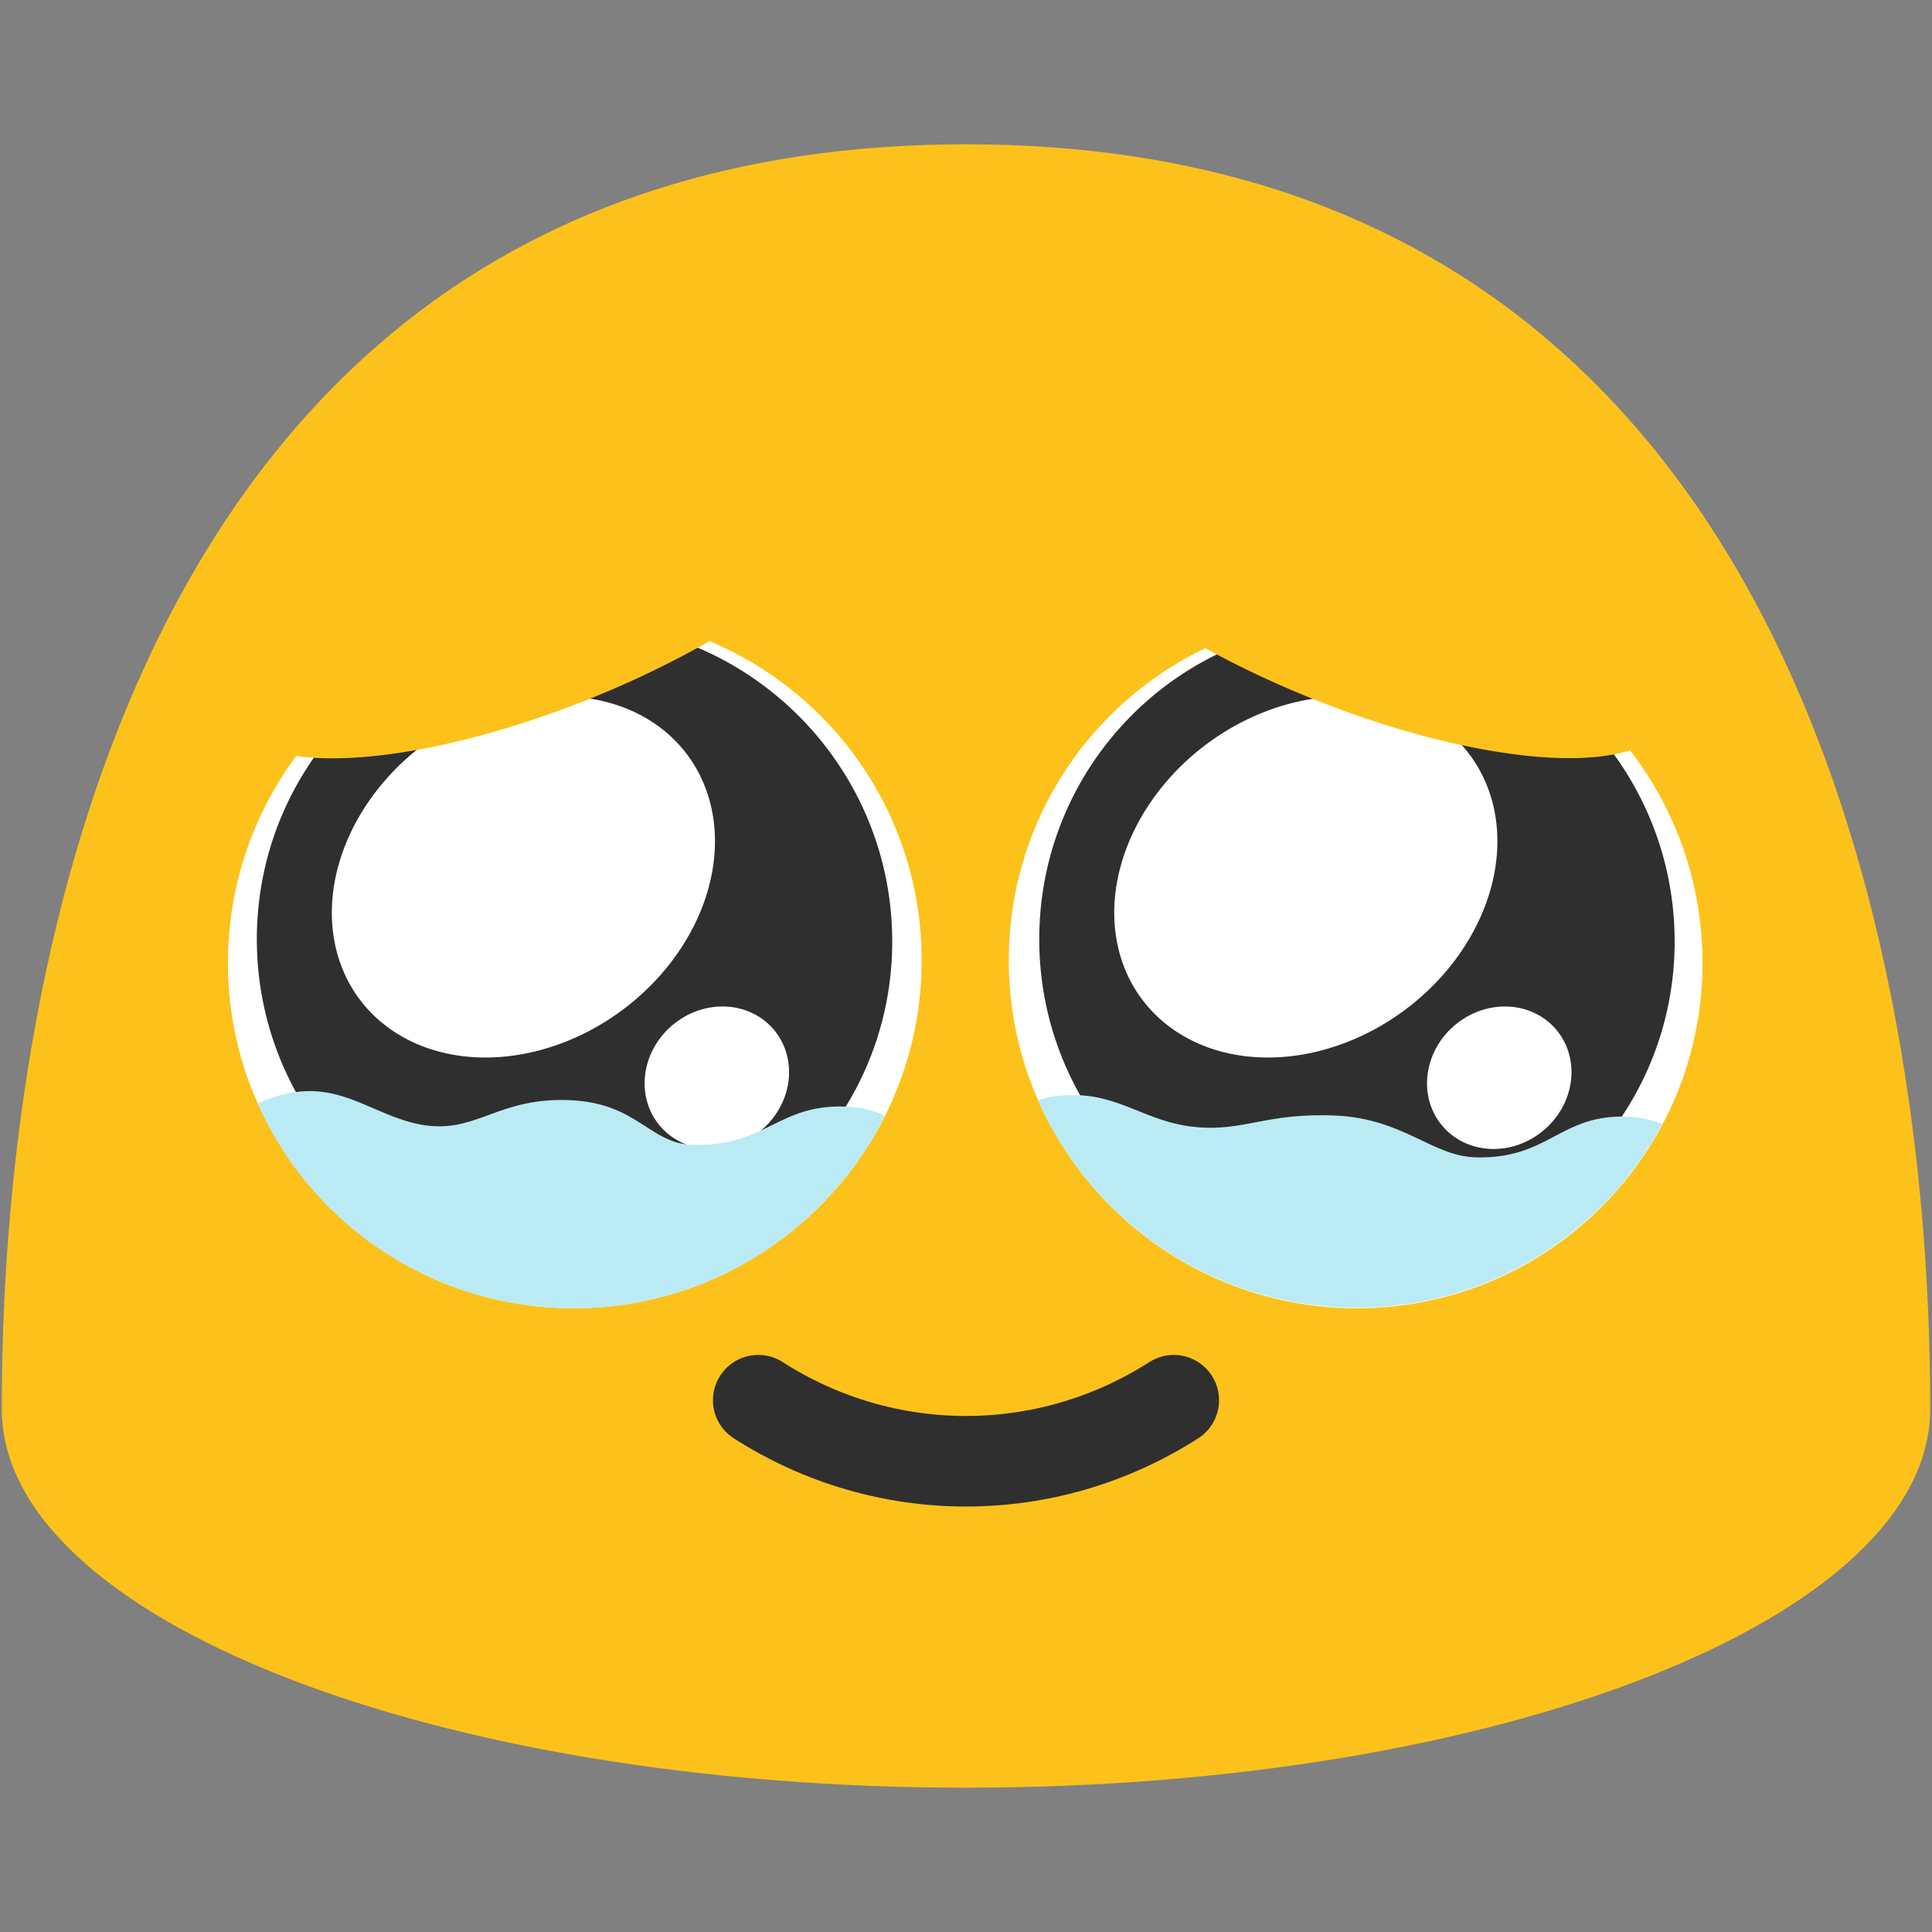 <?xml version="1.0" encoding="UTF-8" standalone="no"?>
<svg
   width="128"
   height="128"
   style="enable-background:new 0 0 128 128;"
   version="1.1"
   id="svg36"
   sodipodi:docname="face holding back tears.svg"
   inkscape:version="1.3 (0e150ed6c4, 2023-07-21)"
   xmlns:inkscape="http://www.inkscape.org/namespaces/inkscape"
   xmlns:sodipodi="http://sodipodi.sourceforge.net/DTD/sodipodi-0.dtd"
   xmlns="http://www.w3.org/2000/svg"
   xmlns:svg="http://www.w3.org/2000/svg">
  <rect width="100%" height="100%" fill="#808080" stroke="none"/>
  <defs
     id="defs40">
    <clipPath
       clipPathUnits="userSpaceOnUse"
       id="clipPath1">
      <path
         d="m 39.057,86.183 c 11.34,0.085 20.634,-9.034 20.76,-20.354 0.126,-11.362 -8.966,-20.629 -20.306,-20.713 -11.315,-0.085 -20.634,9.034 -20.76,20.396 -0.126,11.341 8.991,20.586 20.306,20.671 z"
         style="fill:#ffffff;stroke-width:1"
         id="path6" />
    </clipPath>
    <clipPath
       clipPathUnits="userSpaceOnUse"
       id="clipPath10">
      <path
         d="M 88.842,86.183 C 77.503,86.268 68.209,77.149 68.082,65.83 67.956,54.468 77.048,45.201 88.388,45.116 c 11.315,-0.085 20.634,9.034 20.76,20.396 0.126,11.341 -8.991,20.586 -20.306,20.671 z"
         style="fill:#ffffff;stroke-width:1"
         id="path11" />
    </clipPath>
  </defs>
  <sodipodi:namedview
     id="namedview38"
     pagecolor="#ffffff"
     bordercolor="#000000"
     borderopacity="0.25"
     inkscape:showpageshadow="2"
     inkscape:pageopacity="0.0"
     inkscape:pagecheckerboard="0"
     inkscape:deskcolor="#d1d1d1"
     showgrid="false"
     inkscape:zoom="2.9996796"
     inkscape:cx="69.507423"
     inkscape:cy="67.507209"
     inkscape:window-width="1366"
     inkscape:window-height="697"
     inkscape:window-x="-8"
     inkscape:window-y="-8"
     inkscape:window-maximized="1"
     inkscape:current-layer="svg36" />
  <path
     d="m 64,9.56 c -62.41,0 -63.88,69.96 -63.88,83.8 0,13.86 28.59,25.08 63.88,25.08 35.28,0 63.88,-11.22 63.88,-25.08 0,-13.84 -1.48,-83.8 -63.88,-83.8 z"
     style="fill:#fcc21b"
     id="path14" />
  <path
     d="M 37.83,86.674 C 50.521,86.768 60.922,76.563 61.063,63.895 61.205,51.179 51.029,40.808 38.338,40.713 25.676,40.618 15.246,50.824 15.104,63.54 14.963,76.231 25.167,86.579 37.83,86.674 Z"
     style="fill:#ffffff;stroke-width:1"
     id="path16" />
  <path
     d="M 90.069,86.674 C 77.378,86.768 66.977,76.563 66.835,63.895 66.694,51.179 76.87,40.808 89.561,40.713 c 12.663,-0.095 23.093,10.111 23.234,22.826 0.141,12.692 -10.062,23.04 -22.725,23.134 z"
     style="fill:#ffffff;stroke-width:1"
     id="path2" />
  <path
     d="m 50.235,92.767 c 8.411,5.393 19.119,5.393 27.53,0"
     fill="none"
     stroke="#2f2f2f"
     stroke-width="6"
     stroke-linecap="round"
     stroke-linejoin="round"
     stroke-miterlimit="10"
     id="path7-9" />
  <g
     id="g6-4"
     transform="matrix(1.171,0,0,1.171,-8.266,-9.48)"
     style="stroke-width:0.854">
    <path
       d="M 39.764,79.259 C 29.837,79.334 21.701,71.351 21.591,61.442 21.48,51.496 29.439,43.384 39.366,43.31 c 9.905,-0.074 18.063,7.909 18.173,17.854 0.111,9.927 -7.871,18.021 -17.775,18.095 z"
       style="fill:#2f2f2f;fill-opacity:1;stroke-width:0.854"
       id="path384-7" />
    <path
       id="ellipse5-2"
       style="fill:#ffffff;stroke-width:0.854"
       d="m 50.847,66.359 a 3.894,4.218 49.99 0 1 -0.727,5.694 3.894,4.218 49.99 0 1 -5.734,-0.27 3.894,4.218 49.99 0 1 0.727,-5.694 3.894,4.218 49.99 0 1 5.734,0.27 z" />
    <path
       id="ellipse6-1"
       style="fill:#ffffff;stroke-width:0.854"
       d="M 45.951,50.807 A 9.382,11.567 53.339 0 1 42.274,65.239 9.382,11.567 53.339 0 1 27.393,64.619 9.382,11.567 53.339 0 1 31.07,50.187 9.382,11.567 53.339 0 1 45.951,50.807 Z" />
  </g>
  <ellipse
     style="fill:#fcc21b;fill-opacity:1;stroke-width:6;stroke-linecap:round"
     id="path8"
     cx="19.894"
     cy="50.015"
     rx="22.686"
     ry="7.538"
     transform="matrix(0.927,-0.375,0.361,0.933,0,0)" />
  <g
     id="g13"
     transform="matrix(1.171,0,0,1.171,43.571,-9.48)"
     style="stroke-width:0.854">
    <path
       d="M 39.764,79.259 C 29.837,79.334 21.701,71.351 21.591,61.442 21.48,51.496 29.439,43.384 39.366,43.31 c 9.905,-0.074 18.063,7.909 18.173,17.854 0.111,9.927 -7.871,18.021 -17.775,18.095 z"
       style="fill:#2f2f2f;fill-opacity:1;stroke-width:0.854"
       id="path7" />
    <path
       id="path10"
       style="fill:#ffffff;stroke-width:0.854"
       d="m 50.847,66.359 a 3.894,4.218 49.99 0 1 -0.727,5.694 3.894,4.218 49.99 0 1 -5.734,-0.27 3.894,4.218 49.99 0 1 0.727,-5.694 3.894,4.218 49.99 0 1 5.734,0.27 z" />
    <path
       id="path13"
       style="fill:#ffffff;stroke-width:0.854"
       d="M 45.951,50.807 A 9.382,11.567 53.339 0 1 42.274,65.239 9.382,11.567 53.339 0 1 27.393,64.619 9.382,11.567 53.339 0 1 31.07,50.187 9.382,11.567 53.339 0 1 45.951,50.807 Z" />
  </g>
  <ellipse
     style="fill:#fcc21b;fill-opacity:1;stroke-width:6;stroke-linecap:round"
     id="ellipse9"
     cx="-97.626"
     cy="2.767"
     rx="22.686"
     ry="7.538"
     transform="matrix(-0.927,-0.375,-0.361,0.933,0,0)" />
  <path
     style="fill:#baebf5;fill-opacity:1;stroke-width:5.362;stroke-linecap:round"
     d="m 22.721,73.392 c 3.135,-0.46 5.113,1.716 7.981,1.995 2.905,0.283 4.214,-1.714 8.342,-1.519 3.977,0.188 4.665,2.571 7.218,2.641 4.373,0.12 5.063,-2.444 9.118,-2.259 3.598,0.164 5.075,2.841 4.848,5.91 -0.437,5.91 -6.774,13.483 -20.92,13.344 C 25.162,93.366 17.236,89.368 16.847,80.931 c -0.063,-1.358 0.461,-3.293 0.696,-3.842 0.814,-1.899 2.731,-3.338 5.178,-3.697 z"
     id="path9"
     sodipodi:nodetypes="sssssszsss"
     clip-path="url(#clipPath1)"
     transform="matrix(1.119,0,0,1.119,-5.879,-9.767)" />
  <path
     style="fill:#baebf5;fill-opacity:1;stroke-width:5.355;stroke-linecap:round"
     d="m 79.139,75.5 c 2.905,0.283 4.214,-0.869 8.342,-0.674 3.977,0.188 5.684,2.398 8.237,2.469 4.373,0.12 4.995,-2.588 9.05,-2.403 3.598,0.164 5.604,3.158 5.377,6.227 -0.437,5.91 -6.034,12.532 -20.181,12.393 -14.147,-0.139 -22.67,-3.464 -23.059,-11.901 -0.063,-1.358 0.319,-4.388 0.554,-4.937 0.814,-1.899 1.648,-3.063 4.469,-3.063 2.821,0 4.343,1.61 7.21,1.889 z"
     id="path12"
     sodipodi:nodetypes="ssssszssss"
     clip-path="url(#clipPath10)"
     transform="matrix(1.12,0,0,1.12,-9.449,-9.893)" />
</svg>
